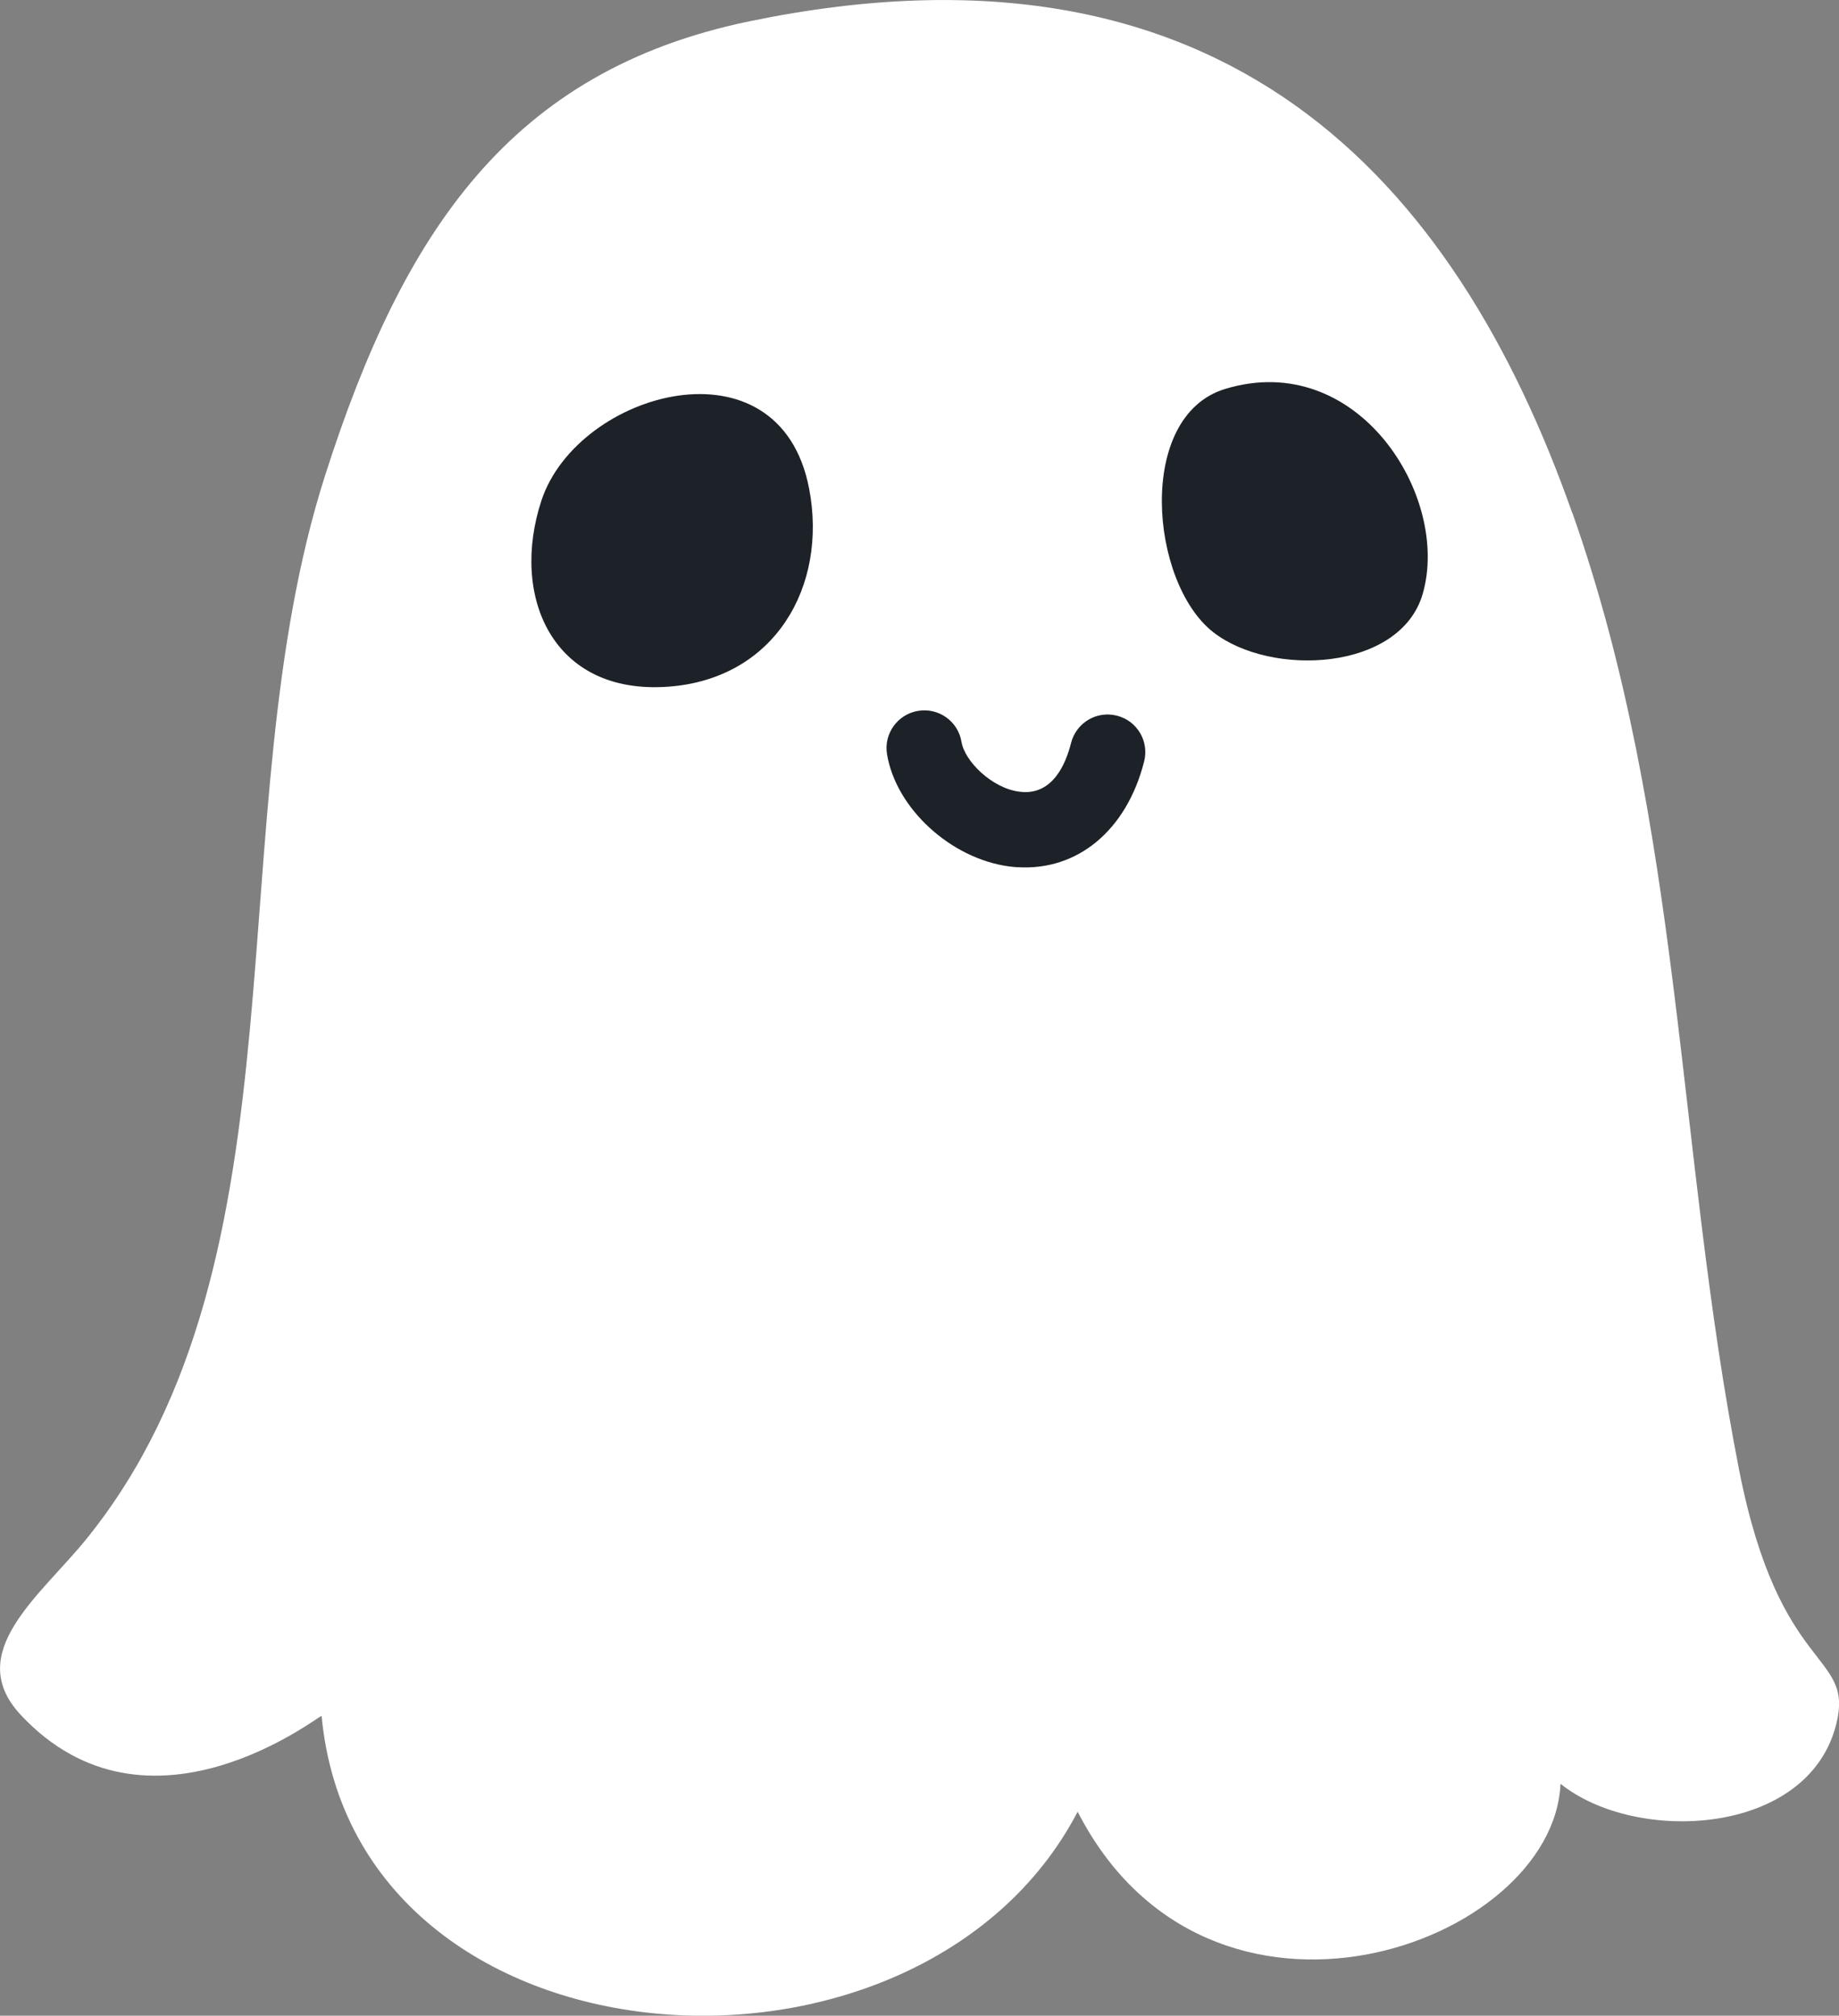 <?xml version="1.0" encoding="UTF-8"?>
<svg id="Layer_1" data-name="Layer 1" xmlns="http://www.w3.org/2000/svg" viewBox="0 0 156.57 171.64">
  <rect x="0" y="0" width="156.57" height="171.64" fill="#808080" stroke="none"/>
  <defs>
    <style>
      .cls-1 {
        fill: #fff;
      }

      .cls-2 {
        fill: #1d2228;
      }
    </style>
  </defs>
  <path class="cls-1" d="m133.85,43.65C123.84,15.29,104.28-6.56,63.82,1.81c-20.36,4.21-29.5,17.9-36.14,38.67-9.34,29.19-1,66.59-20.27,90.5-3.94,4.89-10.6,9.73-5.64,15.05,10.86,11.62,25.41.01,25.61.08,2.91,30.81,50.89,33.99,64.37,8.16,11.2,21.84,40.5,11.4,41.11-2.38,6.41,5.16,21.1,4.48,23.48-5.09,1.54-6.21-4.82-4.02-8.28-21.66-5.32-27.14-4.79-54.84-14.2-81.5Z"/>
  <path class="cls-2" d="m68.89,41.62c-2.5-13.14-19.7-8.33-22.79.99-2.68,8.12.9,16.6,10.82,15.86,9.03-.67,13.56-8.52,11.97-16.86Z"/>
  <path class="cls-2" d="m121.13,50.56c2.39-8.28-5.54-20.88-16.83-17.44-7.6,2.32-6.41,16.47-1.02,20.7,4.92,3.86,15.95,3.33,17.85-3.26Z"/>
  <path class="cls-2" d="m86.63,73.84c5.1.33,9.29-3.13,10.78-9,.44-1.72-.6-3.47-2.32-3.9-1.72-.44-3.46.6-3.9,2.32-.43,1.71-1.55,4.55-4.42,4.15-2.32-.3-4.64-2.59-4.91-4.24-.29-1.75-1.94-2.93-3.69-2.64-1.75.29-2.94,1.94-2.65,3.69.76,4.62,5.43,8.9,10.41,9.56.24.03.47.05.71.07Z"/>
</svg>